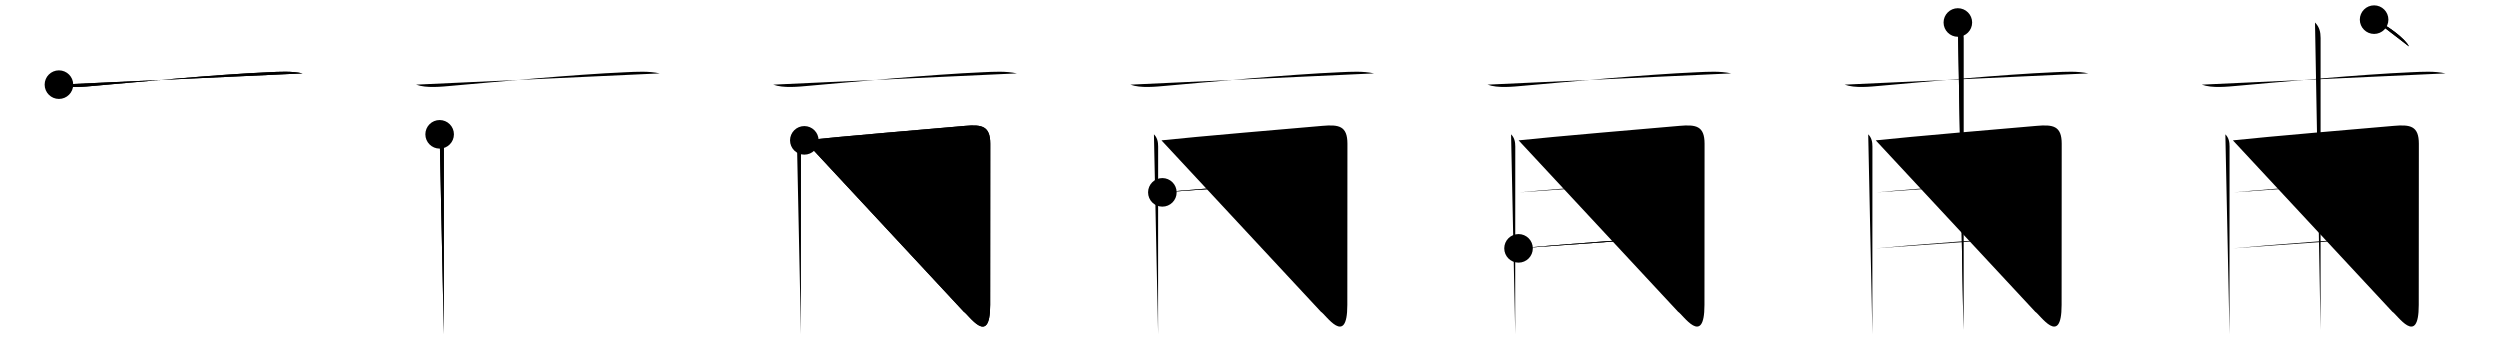 <svg class="stroke_order_diagram--svg_container_for_51866296d5dda796580009cf" style="height: 100px; width: 700px;" viewbox="0 0 700 100"><desc>Created with Snap</desc><defs></defs><line class="stroke_order_diagram--bounding_box" x1="1" x2="699" y1="1" y2="1"></line><line class="stroke_order_diagram--bounding_box" x1="1" x2="1" y1="1" y2="99"></line><line class="stroke_order_diagram--bounding_box" x1="1" x2="699" y1="99" y2="99"></line><line class="stroke_order_diagram--guide_line" x1="0" x2="700" y1="50" y2="50"></line><line class="stroke_order_diagram--guide_line" x1="50" x2="50" y1="1" y2="99"></line><line class="stroke_order_diagram--bounding_box" x1="99" x2="99" y1="1" y2="99"></line><path class="stroke_order_diagram--current_path" d="M20.5,27.7c2.93,1.05,7.07,0.58,10.13,0.31c10.95-0.96,34.42-3.19,48.5-3.78c3.21-0.14,6.46-0.36,9.62,0.32" id="kvg:0752b-s1" kvg:type="㇐" transform="matrix(1,0,0,1,-4,-4)" xmlns:kvg="http://kanjivg.tagaini.net"></path><path class="stroke_order_diagram--current_path" d="M20.5,27.7c2.93,1.05,7.07,0.58,10.13,0.31c10.95-0.96,34.42-3.19,48.5-3.78c3.21-0.14,6.46-0.36,9.62,0.32" id="Ske284jgog" kvg:type="㇐" transform="matrix(1,0,0,1,-4,-4)" xmlns:kvg="http://kanjivg.tagaini.net"></path><circle class="stroke_order_diagram--path_start" cx="20.5" cy="27.7" r="4" transform="matrix(1,0,0,1,-4,-4)"></circle><line class="stroke_order_diagram--guide_line" x1="150" x2="150" y1="1" y2="99"></line><line class="stroke_order_diagram--bounding_box" x1="199" x2="199" y1="1" y2="99"></line><path class="stroke_order_diagram--existing_path" d="M20.5,27.7c2.93,1.05,7.07,0.58,10.13,0.31c10.95-0.96,34.42-3.19,48.5-3.78c3.21-0.14,6.46-0.36,9.62,0.32" id="Ske284jgoj" kvg:type="㇐" transform="matrix(1,0,0,1,96,-4)" xmlns:kvg="http://kanjivg.tagaini.net"></path><path class="stroke_order_diagram--current_path" d="M27.1,41.61c0.96,0.96,1.18,2.14,1.18,3.45c0,0.62-0.02,29.73-0.02,44.69c0,3.71,0,6.55,0.01,7.87" id="kvg:0752b-s2" kvg:type="㇑" transform="matrix(1,0,0,1,96,-4)" xmlns:kvg="http://kanjivg.tagaini.net"></path><path class="stroke_order_diagram--current_path" d="M27.1,41.61c0.96,0.96,1.18,2.14,1.18,3.45c0,0.62-0.02,29.73-0.02,44.69c0,3.71,0,6.55,0.01,7.87" id="Ske284jgol" kvg:type="㇑" transform="matrix(1,0,0,1,96,-4)" xmlns:kvg="http://kanjivg.tagaini.net"></path><circle class="stroke_order_diagram--path_start" cx="27.1" cy="41.61" r="4" transform="matrix(1,0,0,1,96,-4)"></circle><line class="stroke_order_diagram--guide_line" x1="250" x2="250" y1="1" y2="99"></line><line class="stroke_order_diagram--bounding_box" x1="299" x2="299" y1="1" y2="99"></line><path class="stroke_order_diagram--existing_path" d="M20.5,27.7c2.93,1.05,7.07,0.58,10.13,0.31c10.95-0.96,34.42-3.19,48.5-3.78c3.21-0.14,6.46-0.36,9.62,0.32" id="Ske284jgoo" kvg:type="㇐" transform="matrix(1,0,0,1,196,-4)" xmlns:kvg="http://kanjivg.tagaini.net"></path><path class="stroke_order_diagram--existing_path" d="M27.1,41.61c0.96,0.96,1.18,2.14,1.18,3.45c0,0.62-0.02,29.73-0.02,44.69c0,3.71,0,6.55,0.01,7.87" id="Ske284jgop" kvg:type="㇑" transform="matrix(1,0,0,1,196,-4)" xmlns:kvg="http://kanjivg.tagaini.net"></path><path class="stroke_order_diagram--current_path" d="M29.21,43.3c9.41-1.02,36.84-3.35,45.05-4.06c4.62-0.4,7.02,0.01,7.02,5.01c0,6.75-0.03,36.13-0.03,45.13c0,11.98-6.09,2.63-7.39,1.91" id="kvg:0752b-s3" kvg:type="㇆" transform="matrix(1,0,0,1,196,-4)" xmlns:kvg="http://kanjivg.tagaini.net"></path><path class="stroke_order_diagram--current_path" d="M29.21,43.3c9.41-1.02,36.84-3.35,45.05-4.06c4.62-0.4,7.02,0.01,7.02,5.01c0,6.75-0.03,36.13-0.03,45.13c0,11.98-6.09,2.63-7.39,1.91" id="Ske284jgor" kvg:type="㇆" transform="matrix(1,0,0,1,196,-4)" xmlns:kvg="http://kanjivg.tagaini.net"></path><circle class="stroke_order_diagram--path_start" cx="29.21" cy="43.3" r="4" transform="matrix(1,0,0,1,196,-4)"></circle><line class="stroke_order_diagram--guide_line" x1="350" x2="350" y1="1" y2="99"></line><line class="stroke_order_diagram--bounding_box" x1="399" x2="399" y1="1" y2="99"></line><path class="stroke_order_diagram--existing_path" d="M20.5,27.7c2.93,1.05,7.07,0.58,10.13,0.31c10.95-0.96,34.42-3.19,48.5-3.78c3.21-0.14,6.46-0.36,9.62,0.32" id="Ske284jgou" kvg:type="㇐" transform="matrix(1,0,0,1,296,-4)" xmlns:kvg="http://kanjivg.tagaini.net"></path><path class="stroke_order_diagram--existing_path" d="M27.1,41.61c0.96,0.96,1.18,2.14,1.18,3.45c0,0.62-0.02,29.73-0.02,44.69c0,3.71,0,6.55,0.01,7.87" id="Ske284jgov" kvg:type="㇑" transform="matrix(1,0,0,1,296,-4)" xmlns:kvg="http://kanjivg.tagaini.net"></path><path class="stroke_order_diagram--existing_path" d="M29.21,43.3c9.41-1.02,36.84-3.35,45.05-4.06c4.62-0.4,7.02,0.01,7.02,5.01c0,6.75-0.03,36.13-0.03,45.13c0,11.98-6.09,2.63-7.39,1.91" id="Ske284jgow" kvg:type="㇆" transform="matrix(1,0,0,1,296,-4)" xmlns:kvg="http://kanjivg.tagaini.net"></path><path class="stroke_order_diagram--current_path" d="M29.46,57.86c12.79-1.23,40.68-3.16,50.66-3.58" id="kvg:0752b-s4" kvg:type="㇐" transform="matrix(1,0,0,1,296,-4)" xmlns:kvg="http://kanjivg.tagaini.net"></path><path class="stroke_order_diagram--current_path" d="M29.46,57.86c12.79-1.23,40.68-3.16,50.66-3.58" id="Ske284jgoy" kvg:type="㇐" transform="matrix(1,0,0,1,296,-4)" xmlns:kvg="http://kanjivg.tagaini.net"></path><circle class="stroke_order_diagram--path_start" cx="29.46" cy="57.86" r="4" transform="matrix(1,0,0,1,296,-4)"></circle><line class="stroke_order_diagram--guide_line" x1="450" x2="450" y1="1" y2="99"></line><line class="stroke_order_diagram--bounding_box" x1="499" x2="499" y1="1" y2="99"></line><path class="stroke_order_diagram--existing_path" d="M20.5,27.7c2.93,1.05,7.07,0.58,10.13,0.31c10.95-0.96,34.42-3.19,48.5-3.78c3.21-0.14,6.46-0.36,9.62,0.32" id="Ske284jgo11" kvg:type="㇐" transform="matrix(1,0,0,1,396,-4)" xmlns:kvg="http://kanjivg.tagaini.net"></path><path class="stroke_order_diagram--existing_path" d="M27.1,41.61c0.96,0.96,1.18,2.14,1.18,3.45c0,0.62-0.02,29.73-0.02,44.69c0,3.71,0,6.55,0.01,7.87" id="Ske284jgo12" kvg:type="㇑" transform="matrix(1,0,0,1,396,-4)" xmlns:kvg="http://kanjivg.tagaini.net"></path><path class="stroke_order_diagram--existing_path" d="M29.21,43.3c9.41-1.02,36.84-3.35,45.05-4.06c4.62-0.4,7.02,0.01,7.02,5.01c0,6.75-0.03,36.13-0.03,45.13c0,11.98-6.09,2.63-7.39,1.91" id="Ske284jgo13" kvg:type="㇆" transform="matrix(1,0,0,1,396,-4)" xmlns:kvg="http://kanjivg.tagaini.net"></path><path class="stroke_order_diagram--existing_path" d="M29.46,57.86c12.79-1.23,40.68-3.16,50.66-3.58" id="Ske284jgo14" kvg:type="㇐" transform="matrix(1,0,0,1,396,-4)" xmlns:kvg="http://kanjivg.tagaini.net"></path><path class="stroke_order_diagram--current_path" d="M29.19,73.54c9.31-0.91,40.44-3.29,50.85-3.66" id="kvg:0752b-s5" kvg:type="㇐" transform="matrix(1,0,0,1,396,-4)" xmlns:kvg="http://kanjivg.tagaini.net"></path><path class="stroke_order_diagram--current_path" d="M29.19,73.54c9.31-0.91,40.44-3.29,50.85-3.66" id="Ske284jgo16" kvg:type="㇐" transform="matrix(1,0,0,1,396,-4)" xmlns:kvg="http://kanjivg.tagaini.net"></path><circle class="stroke_order_diagram--path_start" cx="29.19" cy="73.54" r="4" transform="matrix(1,0,0,1,396,-4)"></circle><line class="stroke_order_diagram--guide_line" x1="550" x2="550" y1="1" y2="99"></line><line class="stroke_order_diagram--bounding_box" x1="599" x2="599" y1="1" y2="99"></line><path class="stroke_order_diagram--existing_path" d="M20.5,27.7c2.93,1.05,7.07,0.58,10.13,0.31c10.95-0.96,34.42-3.19,48.5-3.78c3.21-0.14,6.46-0.36,9.62,0.32" id="Ske284jgo19" kvg:type="㇐" transform="matrix(1,0,0,1,496,-4)" xmlns:kvg="http://kanjivg.tagaini.net"></path><path class="stroke_order_diagram--existing_path" d="M27.1,41.61c0.96,0.96,1.18,2.14,1.18,3.45c0,0.62-0.02,29.73-0.02,44.69c0,3.71,0,6.55,0.01,7.87" id="Ske284jgo1a" kvg:type="㇑" transform="matrix(1,0,0,1,496,-4)" xmlns:kvg="http://kanjivg.tagaini.net"></path><path class="stroke_order_diagram--existing_path" d="M29.21,43.3c9.41-1.02,36.84-3.35,45.05-4.06c4.62-0.4,7.02,0.01,7.02,5.01c0,6.75-0.03,36.13-0.03,45.13c0,11.98-6.09,2.63-7.39,1.91" id="Ske284jgo1b" kvg:type="㇆" transform="matrix(1,0,0,1,496,-4)" xmlns:kvg="http://kanjivg.tagaini.net"></path><path class="stroke_order_diagram--existing_path" d="M29.46,57.86c12.79-1.23,40.68-3.16,50.66-3.58" id="Ske284jgo1c" kvg:type="㇐" transform="matrix(1,0,0,1,496,-4)" xmlns:kvg="http://kanjivg.tagaini.net"></path><path class="stroke_order_diagram--existing_path" d="M29.19,73.54c9.31-0.91,40.44-3.29,50.85-3.66" id="Ske284jgo1d" kvg:type="㇐" transform="matrix(1,0,0,1,496,-4)" xmlns:kvg="http://kanjivg.tagaini.net"></path><path class="stroke_order_diagram--current_path" d="M52.2,10.3c1.25,1.25,1.57,2.7,1.57,4.35c0,1.02-0.01,51.42-0.01,73.1c0,4.05,0,7.09,0,8.63" id="kvg:0752b-s6" kvg:type="㇑" transform="matrix(1,0,0,1,496,-4)" xmlns:kvg="http://kanjivg.tagaini.net"></path><path class="stroke_order_diagram--current_path" d="M52.2,10.3c1.25,1.25,1.57,2.7,1.57,4.35c0,1.02-0.01,51.42-0.01,73.1c0,4.05,0,7.09,0,8.63" id="Ske284jgo1f" kvg:type="㇑" transform="matrix(1,0,0,1,496,-4)" xmlns:kvg="http://kanjivg.tagaini.net"></path><circle class="stroke_order_diagram--path_start" cx="52.2" cy="10.3" r="4" transform="matrix(1,0,0,1,496,-4)"></circle><line class="stroke_order_diagram--guide_line" x1="650" x2="650" y1="1" y2="99"></line><line class="stroke_order_diagram--bounding_box" x1="699" x2="699" y1="1" y2="99"></line><path class="stroke_order_diagram--existing_path" d="M20.5,27.7c2.93,1.05,7.07,0.58,10.13,0.31c10.95-0.96,34.42-3.19,48.5-3.78c3.21-0.14,6.46-0.36,9.62,0.32" id="Ske284jgo1i" kvg:type="㇐" transform="matrix(1,0,0,1,596,-4)" xmlns:kvg="http://kanjivg.tagaini.net"></path><path class="stroke_order_diagram--existing_path" d="M27.1,41.61c0.96,0.96,1.18,2.14,1.18,3.45c0,0.62-0.02,29.73-0.02,44.69c0,3.71,0,6.55,0.01,7.87" id="Ske284jgo1j" kvg:type="㇑" transform="matrix(1,0,0,1,596,-4)" xmlns:kvg="http://kanjivg.tagaini.net"></path><path class="stroke_order_diagram--existing_path" d="M29.21,43.3c9.41-1.02,36.84-3.35,45.05-4.06c4.62-0.4,7.02,0.01,7.02,5.01c0,6.75-0.03,36.13-0.03,45.13c0,11.98-6.09,2.63-7.39,1.91" id="Ske284jgo1k" kvg:type="㇆" transform="matrix(1,0,0,1,596,-4)" xmlns:kvg="http://kanjivg.tagaini.net"></path><path class="stroke_order_diagram--existing_path" d="M29.46,57.86c12.79-1.23,40.68-3.16,50.66-3.58" id="Ske284jgo1l" kvg:type="㇐" transform="matrix(1,0,0,1,596,-4)" xmlns:kvg="http://kanjivg.tagaini.net"></path><path class="stroke_order_diagram--existing_path" d="M29.19,73.54c9.31-0.91,40.44-3.29,50.85-3.66" id="Ske284jgo1m" kvg:type="㇐" transform="matrix(1,0,0,1,596,-4)" xmlns:kvg="http://kanjivg.tagaini.net"></path><path class="stroke_order_diagram--existing_path" d="M52.2,10.3c1.25,1.25,1.57,2.7,1.57,4.35c0,1.02-0.01,51.42-0.01,73.1c0,4.05,0,7.09,0,8.63" id="Ske284jgo1n" kvg:type="㇑" transform="matrix(1,0,0,1,596,-4)" xmlns:kvg="http://kanjivg.tagaini.net"></path><path class="stroke_order_diagram--current_path" d="M68.75,9.5c3.44,1.32,8.89,5.44,9.75,7.5" id="kvg:0752b-s7" kvg:type="㇔" transform="matrix(1,0,0,1,596,-4)" xmlns:kvg="http://kanjivg.tagaini.net"></path><path class="stroke_order_diagram--current_path" d="M68.75,9.5c3.44,1.32,8.89,5.44,9.75,7.5" id="Ske284jgo1p" kvg:type="㇔" transform="matrix(1,0,0,1,596,-4)" xmlns:kvg="http://kanjivg.tagaini.net"></path><circle class="stroke_order_diagram--path_start" cx="68.75" cy="9.5" r="4" transform="matrix(1,0,0,1,596,-4)"></circle></svg>